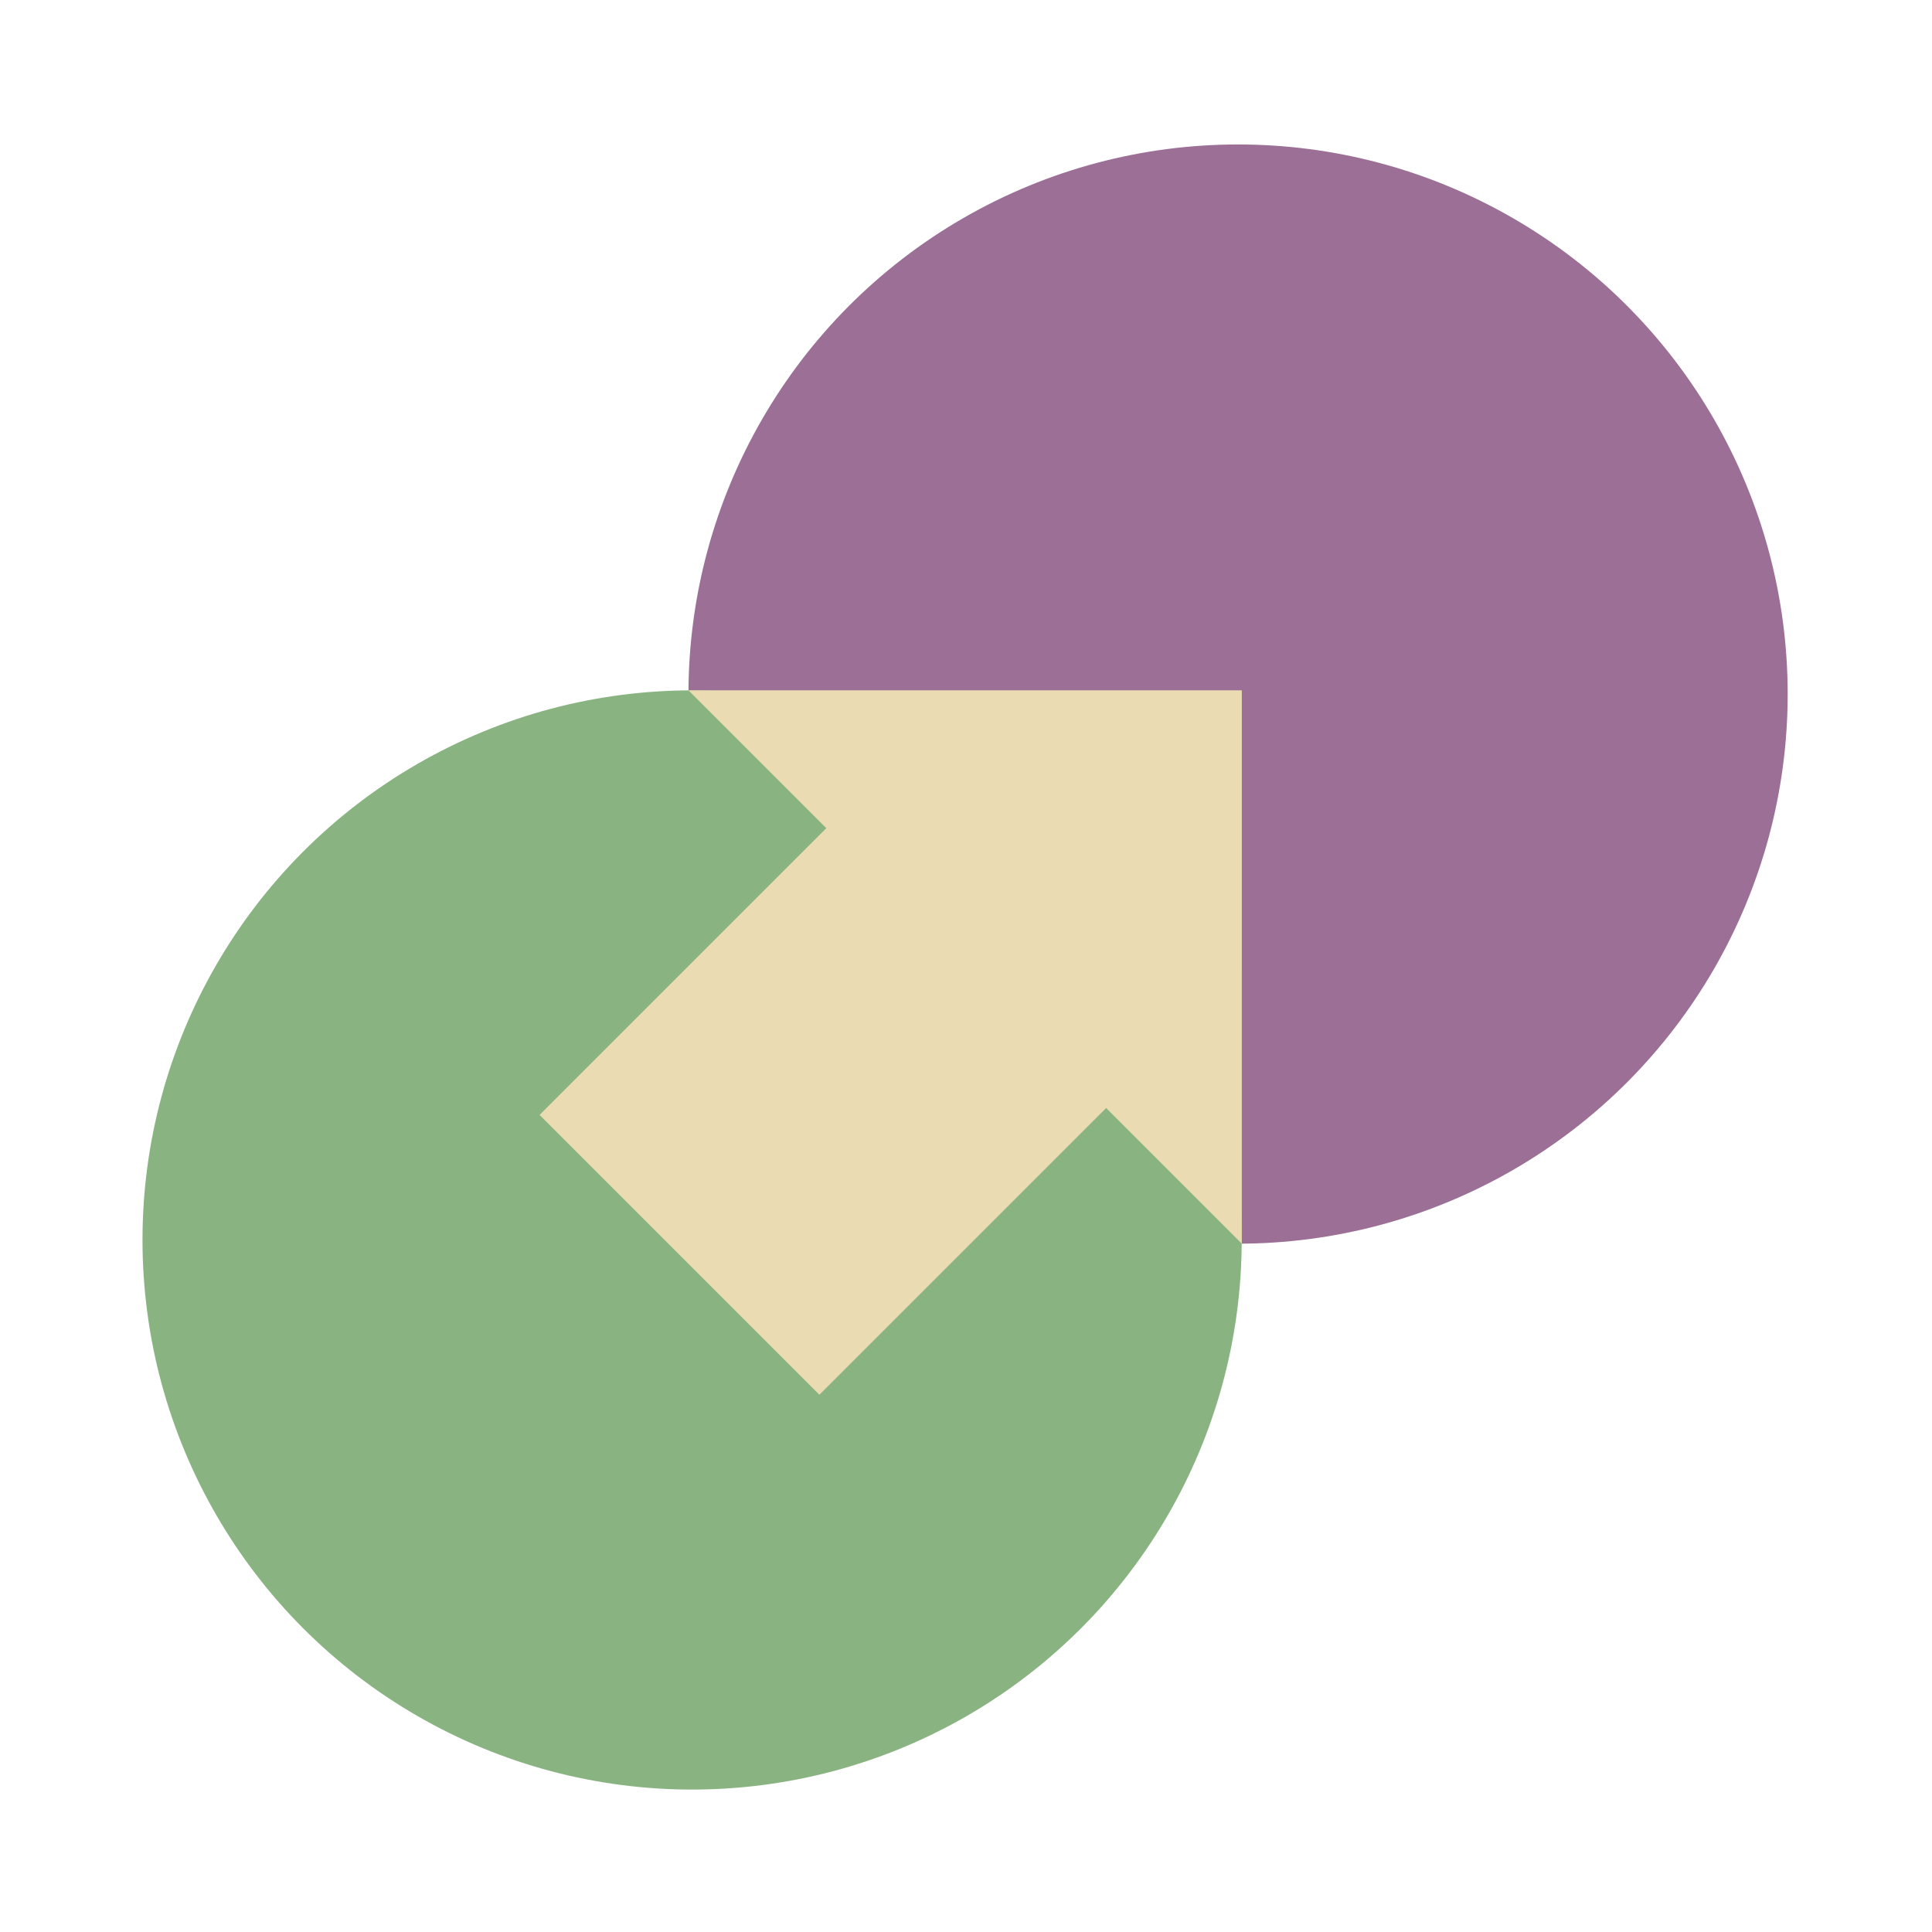 <svg xmlns="http://www.w3.org/2000/svg" viewBox="0 0 24 24"><g transform="translate(13.512 10.42)scale(.062)"><circle cx="30.125" cy="-29" r="110.12" fill="#9b6f96"/><circle cx="-79.266" cy="80.375" r="110.12" fill="#89b482"/><path fill="#ebdbb2" d="m30.875-29.75-55.437-.001-55.437.001 27.624 27.624-57.45 57.45 56.063 56.063 57.45-57.45 27.188 27.188V25.686z" data-mit-no-recolor="true"/></g></svg>
